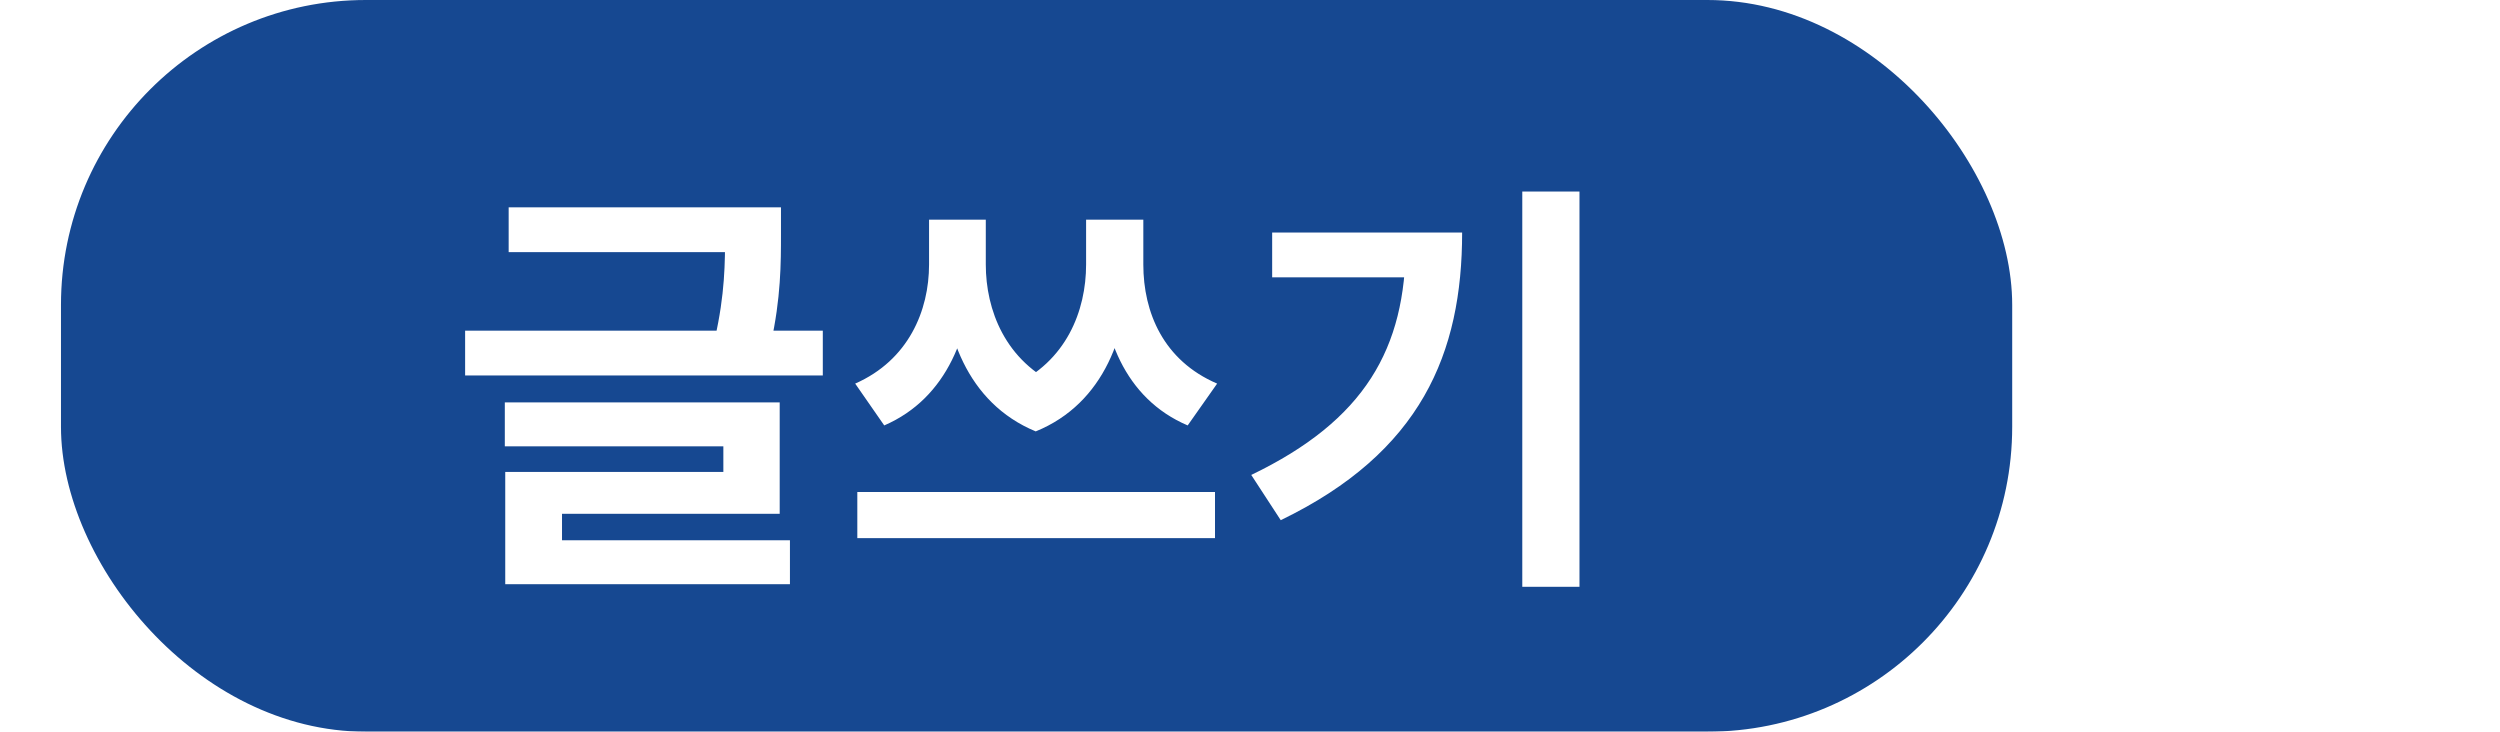 <svg width="82" height="24" viewBox="0 0 82 24" fill="none" xmlns="http://www.w3.org/2000/svg">
<path d="M29.064 5.8H37.282V7.27H29.064V5.8ZM27.636 9.846H39.367V11.316H27.636V9.846ZM36.161 5.8H37.995V6.682C37.995 7.606 37.995 8.782 37.66 10.28L35.825 10.112C36.161 8.642 36.161 7.592 36.161 6.682V5.8ZM28.938 12.198H37.953V15.852H30.814V17.168H28.951V14.48H36.105V13.64H28.938V12.198ZM28.951 16.72H38.289V18.162H28.951V16.72ZM46.093 6.206H47.507V7.676C47.507 9.902 46.695 12.058 44.623 12.954L43.671 11.582C45.421 10.812 46.093 9.188 46.093 7.676V6.206ZM46.541 6.206H47.955V7.676C47.955 9.16 48.585 10.854 50.391 11.666L49.593 13.15C47.325 12.212 46.541 9.874 46.541 7.676V6.206ZM51.245 6.206H52.645V7.676C52.645 9.902 51.861 12.226 49.593 13.15L48.809 11.666C50.601 10.868 51.245 9.188 51.245 7.676V6.206ZM51.707 6.206H53.121V7.676C53.121 9.244 53.779 10.826 55.543 11.582L54.577 12.954C52.505 12.072 51.707 9.958 51.707 7.676V6.206ZM43.741 15.138H55.473V16.65H43.741V15.138ZM65.552 5.282H67.428V18.246H65.552V5.282ZM61.73 6.626H63.578C63.578 10.588 62.234 13.836 57.628 16.062L56.662 14.578C60.386 12.786 61.73 10.434 61.73 6.962V6.626ZM57.348 6.626H62.612V8.096H57.348V6.626Z" fill="white"/>
<g filter="url(#filter0_b_343_1881)">
<rect x="2" width="64" height="24" rx="10" fill="#164891"/>
</g>
<path d="M16.684 6.8H24.902V8.27H16.684V6.8ZM15.256 10.846H26.988V12.316H15.256V10.846ZM23.782 6.8H25.616V7.682C25.616 8.606 25.616 9.782 25.28 11.28L23.446 11.112C23.782 9.642 23.782 8.592 23.782 7.682V6.8ZM16.558 13.198H25.574V16.852H18.434V18.168H16.572V15.48H23.726V14.64H16.558V13.198ZM16.572 17.72H25.91V19.162H16.572V17.72ZM30.473 7.206H31.887V8.676C31.887 10.902 31.075 13.058 29.003 13.954L28.05 12.582C29.8 11.812 30.473 10.188 30.473 8.676V7.206ZM30.921 7.206H32.334V8.676C32.334 10.16 32.965 11.854 34.77 12.666L33.972 14.15C31.704 13.212 30.921 10.874 30.921 8.676V7.206ZM35.624 7.206H37.025V8.676C37.025 10.902 36.24 13.226 33.972 14.15L33.188 12.666C34.98 11.868 35.624 10.188 35.624 8.676V7.206ZM36.087 7.206H37.501V8.676C37.501 10.244 38.158 11.826 39.922 12.582L38.956 13.954C36.885 13.072 36.087 10.958 36.087 8.676V7.206ZM28.12 16.138H39.852V17.65H28.12V16.138ZM49.931 6.282H51.807V19.246H49.931V6.282ZM46.109 7.626H47.958C47.958 11.588 46.614 14.836 42.008 17.062L41.041 15.578C44.766 13.786 46.109 11.434 46.109 7.962V7.626ZM41.727 7.626H46.992V9.096H41.727V7.626Z" fill="white"/>
<defs>
<filter id="filter0_b_343_1881" x="-2" y="-4" width="72" height="32" filterUnits="userSpaceOnUse" color-interpolation-filters="sRGB">
<feFlood flood-opacity="0" result="BackgroundImageFix"/>
<feGaussianBlur in="BackgroundImageFix" stdDeviation="2"/>
<feComposite in2="SourceAlpha" operator="in" result="effect1_backgroundBlur_343_1881"/>
<feBlend mode="normal" in="SourceGraphic" in2="effect1_backgroundBlur_343_1881" result="shape"/>
</filter>
</defs>
</svg>
